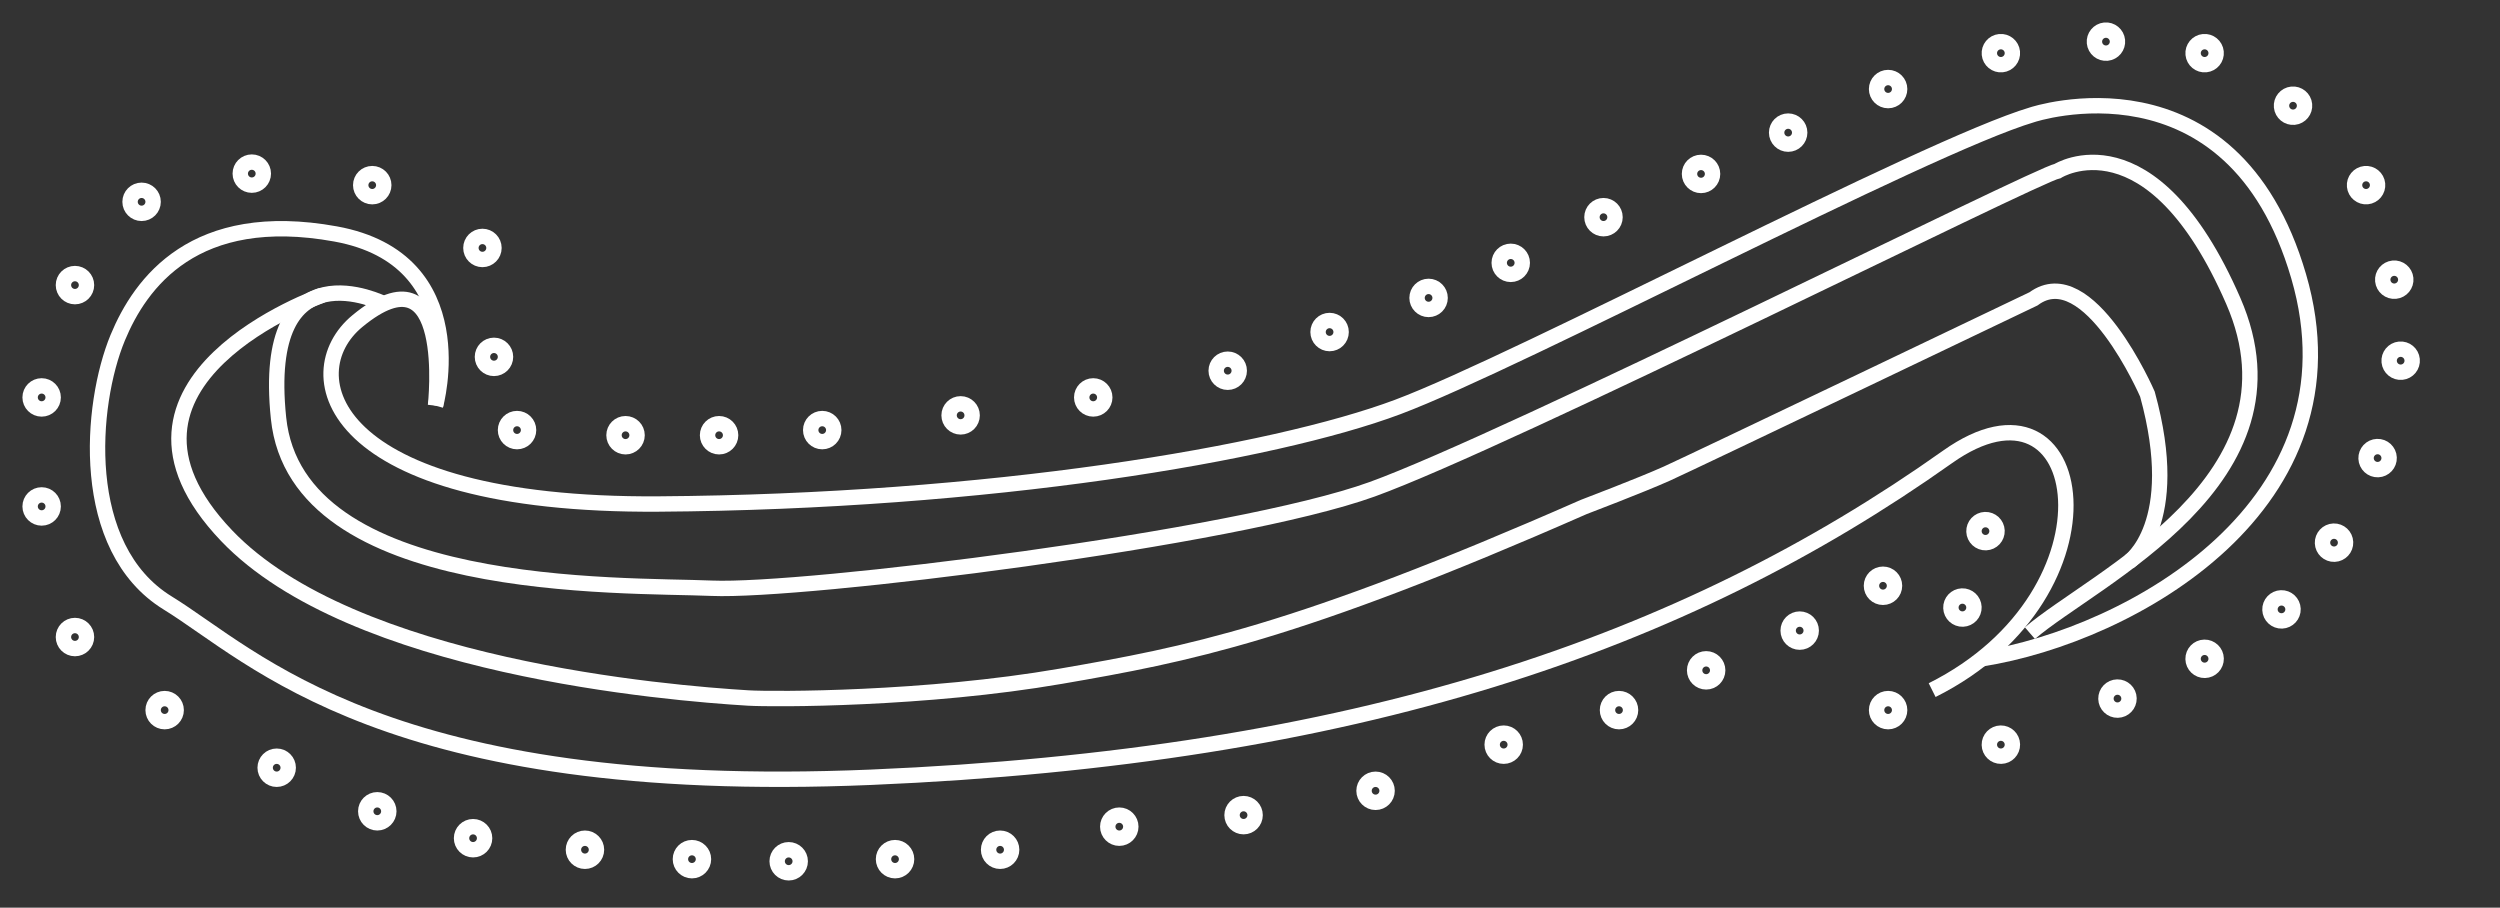<svg xmlns="http://www.w3.org/2000/svg" width="650" height="236" viewBox="0 0 650 236">
  <rect x="0" y="0" width="650" height="236" fill="#333333" stroke="none"/>
  <g id="curly_med_dots" transform="translate(2 2)">
    <g id="Group_33" data-name="Group 33" transform="translate(-2 -2)">
      <g id="Group_34" data-name="Group 34" transform="translate(7.829 7.548)">
        <path id="Path_21" data-name="Path 21" d="M98.827,74.384S109.489,36.4,72.84,29.739,22.142,42.378,16.2,56.727C9.034,74.053,5.877,111.365,29.2,125.69c22.46,13.8,56.969,50.639,182.9,45.31s211.15-34.574,279.853-83.289c36.647-25.987,46.643,35.314-4,60.633" transform="translate(6.574 23.538)" fill="none" stroke="#fff" stroke-miterlimit="10" stroke-width="4"/>
        <path id="Path_22" data-name="Path 22" d="M69.13,90.026S73.96,47.3,48.817,68.043C32.281,81.686,41.144,116.177,127.1,115.6s159.808-13.079,192.233-25.237C351.314,78.366,456.259,22.728,484.245,14.4c0,0,51.972-17.324,69.3,41.978s-43.309,93.283-82.391,99.468" transform="translate(36.271 7.896)" fill="none" stroke="#fff" stroke-miterlimit="10" stroke-width="4"/>
        <path id="Path_23" data-name="Path 23" d="M62.668,56.342S30.484,40.09,35.233,86.068s89.2,43.227,112.69,44.225,135.956-12.822,171.66-25.737C354.814,91.814,492.26,22.862,497.822,21.8c0,0,24.3-15.2,45.642,33.781,20.28,46.543-36.375,72.146-52.867,86.39" transform="translate(29.356 15.103)" fill="none" stroke="#fff" stroke-miterlimit="10" stroke-width="4"/>
        <path id="Path_24" data-name="Path 24" d="M528.791,107.041s14.153-9.636,4.786-43.6c0,0-15.326-35.357-29.614-24.778,0,0-88.656,42.434-95.321,45.433s-21.654,8.7-21.654,8.7c-75.137,33.043-103.164,38.326-135.905,43.99-35.151,6.079-74.626,6.066-81.289,5.662-20.614-1.245-102.972-7.994-135.622-42.2C-4.3,59.94,59.018,37.731,59.018,37.731" transform="translate(16.924 31.485)" fill="none" stroke="#fff" stroke-miterlimit="10" stroke-width="4"/>
        <circle id="Ellipse_13" data-name="Ellipse 13" cx="2.999" cy="2.999" r="2.999" transform="translate(117.605 82.238)" fill="none" stroke="#fff" stroke-miterlimit="10" stroke-width="4"/>
        <circle id="Ellipse_14" data-name="Ellipse 14" cx="2.999" cy="2.999" r="2.999" transform="translate(114.606 53.92)" fill="none" stroke="#fff" stroke-miterlimit="10" stroke-width="4"/>
        <circle id="Ellipse_15" data-name="Ellipse 15" cx="2.999" cy="2.999" r="2.999" transform="translate(85.955 37.594)" fill="none" stroke="#fff" stroke-miterlimit="10" stroke-width="4"/>
        <circle id="Ellipse_16" data-name="Ellipse 16" cx="2.999" cy="2.999" r="2.999" transform="translate(54.638 34.595)" fill="none" stroke="#fff" stroke-miterlimit="10" stroke-width="4"/>
        <circle id="Ellipse_17" data-name="Ellipse 17" cx="2.999" cy="2.999" r="2.999" transform="translate(25.986 41.926)" fill="none" stroke="#fff" stroke-miterlimit="10" stroke-width="4"/>
        <circle id="Ellipse_18" data-name="Ellipse 18" cx="2.999" cy="2.999" r="2.999" transform="translate(8.663 63.58)" fill="none" stroke="#fff" stroke-miterlimit="10" stroke-width="4"/>
        <circle id="Ellipse_19" data-name="Ellipse 19" cx="2.999" cy="2.999" r="2.999" transform="translate(0 92.783)" fill="none" stroke="#fff" stroke-miterlimit="10" stroke-width="4"/>
        <circle id="Ellipse_20" data-name="Ellipse 20" cx="2.999" cy="2.999" r="2.999" transform="translate(0 121.128)" fill="none" stroke="#fff" stroke-miterlimit="10" stroke-width="4"/>
        <circle id="Ellipse_21" data-name="Ellipse 21" cx="2.999" cy="2.999" r="2.999" transform="translate(8.663 155.084)" fill="none" stroke="#fff" stroke-miterlimit="10" stroke-width="4"/>
        <circle id="Ellipse_22" data-name="Ellipse 22" cx="2.999" cy="2.999" r="2.999" transform="translate(31.982 174.084)" fill="none" stroke="#fff" stroke-miterlimit="10" stroke-width="4"/>
        <circle id="Ellipse_23" data-name="Ellipse 23" cx="2.999" cy="2.999" r="2.999" transform="translate(61.112 189.062)" fill="none" stroke="#fff" stroke-miterlimit="10" stroke-width="4"/>
        <circle id="Ellipse_24" data-name="Ellipse 24" cx="2.999" cy="2.999" r="2.999" transform="translate(87.266 200.389)" fill="none" stroke="#fff" stroke-miterlimit="10" stroke-width="4"/>
        <circle id="Ellipse_25" data-name="Ellipse 25" cx="2.999" cy="2.999" r="2.999" transform="translate(112.17 207.387)" fill="none" stroke="#fff" stroke-miterlimit="10" stroke-width="4"/>
        <circle id="Ellipse_26" data-name="Ellipse 26" cx="2.999" cy="2.999" r="2.999" transform="translate(141.259 210.386)" fill="none" stroke="#fff" stroke-miterlimit="10" stroke-width="4"/>
        <circle id="Ellipse_27" data-name="Ellipse 27" cx="2.999" cy="2.999" r="2.999" transform="translate(169.078 212.836)" fill="none" stroke="#fff" stroke-miterlimit="10" stroke-width="4"/>
        <circle id="Ellipse_28" data-name="Ellipse 28" cx="2.999" cy="2.999" r="2.999" transform="translate(194.232 213.383)" fill="none" stroke="#fff" stroke-miterlimit="10" stroke-width="4"/>
        <circle id="Ellipse_29" data-name="Ellipse 29" cx="2.999" cy="2.999" r="2.999" transform="translate(221.883 212.836)" fill="none" stroke="#fff" stroke-miterlimit="10" stroke-width="4"/>
        <circle id="Ellipse_30" data-name="Ellipse 30" cx="2.999" cy="2.999" r="2.999" transform="translate(249.203 210.386)" fill="none" stroke="#fff" stroke-miterlimit="10" stroke-width="4"/>
        <circle id="Ellipse_31" data-name="Ellipse 31" cx="2.999" cy="2.999" r="2.999" transform="translate(280.185 204.388)" fill="none" stroke="#fff" stroke-miterlimit="10" stroke-width="4"/>
        <circle id="Ellipse_32" data-name="Ellipse 32" cx="2.999" cy="2.999" r="2.999" transform="translate(312.502 201.389)" fill="none" stroke="#fff" stroke-miterlimit="10" stroke-width="4"/>
        <circle id="Ellipse_33" data-name="Ellipse 33" cx="2.999" cy="2.999" r="2.999" transform="translate(346.818 195.06)" fill="none" stroke="#fff" stroke-miterlimit="10" stroke-width="4"/>
        <circle id="Ellipse_34" data-name="Ellipse 34" cx="2.999" cy="2.999" r="2.999" transform="translate(380.134 183.066)" fill="none" stroke="#fff" stroke-miterlimit="10" stroke-width="4"/>
        <circle id="Ellipse_35" data-name="Ellipse 35" cx="2.999" cy="2.999" r="2.999" transform="translate(410.117 174.084)" fill="none" stroke="#fff" stroke-miterlimit="10" stroke-width="4"/>
        <circle id="Ellipse_36" data-name="Ellipse 36" cx="2.999" cy="2.999" r="2.999" transform="translate(432.773 163.739)" fill="none" stroke="#fff" stroke-miterlimit="10" stroke-width="4"/>
        <circle id="Ellipse_37" data-name="Ellipse 37" cx="2.999" cy="2.999" r="2.999" transform="translate(457.092 153.412)" fill="none" stroke="#fff" stroke-miterlimit="10" stroke-width="4"/>
        <circle id="Ellipse_38" data-name="Ellipse 38" cx="2.999" cy="2.999" r="2.999" transform="translate(478.748 141.752)" fill="none" stroke="#fff" stroke-miterlimit="10" stroke-width="4"/>
        <circle id="Ellipse_39" data-name="Ellipse 39" cx="2.999" cy="2.999" r="2.999" transform="translate(505.289 127.665) rotate(-2.199)" fill="none" stroke="#fff" stroke-miterlimit="10" stroke-width="4"/>
        <circle id="Ellipse_40" data-name="Ellipse 40" cx="2.999" cy="2.999" r="2.999" transform="translate(499.291 147.532) rotate(-2.199)" fill="none" stroke="#fff" stroke-miterlimit="10" stroke-width="4"/>
        <circle id="Ellipse_41" data-name="Ellipse 41" cx="2.999" cy="2.999" r="2.999" transform="translate(480.081 174.084)" fill="none" stroke="#fff" stroke-miterlimit="10" stroke-width="4"/>
        <circle id="Ellipse_42" data-name="Ellipse 42" cx="2.999" cy="2.999" r="2.999" transform="matrix(1, -0.02, 0.02, 1, 509.339, 183.125)" fill="none" stroke="#fff" stroke-miterlimit="10" stroke-width="4"/>
        <circle id="Ellipse_43" data-name="Ellipse 43" cx="2.999" cy="2.999" r="2.999" transform="matrix(1, -0.02, 0.02, 1, 539.656, 171.146)" fill="none" stroke="#fff" stroke-miterlimit="10" stroke-width="4"/>
        <circle id="Ellipse_44" data-name="Ellipse 44" cx="2.999" cy="2.999" r="2.999" transform="matrix(1, -0.02, 0.02, 1, 562.312, 160.803)" fill="none" stroke="#fff" stroke-miterlimit="10" stroke-width="4"/>
        <circle id="Ellipse_45" data-name="Ellipse 45" cx="2.999" cy="2.999" r="2.999" transform="translate(582.247 148.012) rotate(-2.199)" fill="none" stroke="#fff" stroke-miterlimit="10" stroke-width="4"/>
        <circle id="Ellipse_46" data-name="Ellipse 46" cx="2.999" cy="2.999" r="2.999" transform="translate(595.908 130.664) rotate(-2.199)" fill="none" stroke="#fff" stroke-miterlimit="10" stroke-width="4"/>
        <circle id="Ellipse_47" data-name="Ellipse 47" cx="2.999" cy="2.999" r="2.999" transform="translate(607.235 108.675) rotate(-2.199)" fill="none" stroke="#fff" stroke-miterlimit="10" stroke-width="4"/>
        <circle id="Ellipse_48" data-name="Ellipse 48" cx="2.999" cy="2.999" r="2.999" transform="matrix(0.995, -0.099, 0.099, 0.995, 613.063, 83.547)" fill="none" stroke="#fff" stroke-miterlimit="10" stroke-width="4"/>
        <circle id="Ellipse_49" data-name="Ellipse 49" cx="2.999" cy="2.999" r="2.999" transform="matrix(0.995, -0.099, 0.099, 0.995, 611.398, 62.483)" fill="none" stroke="#fff" stroke-miterlimit="10" stroke-width="4"/>
        <circle id="Ellipse_50" data-name="Ellipse 50" cx="2.999" cy="2.999" r="2.999" transform="matrix(0.995, -0.099, 0.099, 0.995, 604.068, 37.904)" fill="none" stroke="#fff" stroke-miterlimit="10" stroke-width="4"/>
        <circle id="Ellipse_51" data-name="Ellipse 51" cx="2.999" cy="2.999" r="2.999" transform="matrix(0.995, -0.099, 0.099, 0.995, 585.077, 17.249)" fill="none" stroke="#fff" stroke-miterlimit="10" stroke-width="4"/>
        <circle id="Ellipse_52" data-name="Ellipse 52" cx="2.999" cy="2.999" r="2.999" transform="matrix(0.995, -0.099, 0.099, 0.995, 562.091, 3.588)" fill="none" stroke="#fff" stroke-miterlimit="10" stroke-width="4"/>
        <circle id="Ellipse_53" data-name="Ellipse 53" cx="2.999" cy="2.999" r="2.999" transform="matrix(0.995, -0.099, 0.099, 0.995, 536.437, 0.591)" fill="none" stroke="#fff" stroke-miterlimit="10" stroke-width="4"/>
        <circle id="Ellipse_54" data-name="Ellipse 54" cx="2.999" cy="2.999" r="2.999" transform="matrix(0.995, -0.099, 0.099, 0.995, 509.117, 3.588)" fill="none" stroke="#fff" stroke-miterlimit="10" stroke-width="4"/>
        <circle id="Ellipse_55" data-name="Ellipse 55" cx="2.999" cy="2.999" r="2.999" transform="translate(480.081 12.608)" fill="none" stroke="#fff" stroke-miterlimit="10" stroke-width="4"/>
        <circle id="Ellipse_56" data-name="Ellipse 56" cx="2.999" cy="2.999" r="2.999" transform="translate(454.095 23.935)" fill="none" stroke="#fff" stroke-miterlimit="10" stroke-width="4"/>
        <circle id="Ellipse_57" data-name="Ellipse 57" cx="2.999" cy="2.999" r="2.999" transform="translate(431.44 34.674)" fill="none" stroke="#fff" stroke-miterlimit="10" stroke-width="4"/>
        <circle id="Ellipse_58" data-name="Ellipse 58" cx="2.999" cy="2.999" r="2.999" transform="translate(406.078 45.922)" fill="none" stroke="#fff" stroke-miterlimit="10" stroke-width="4"/>
        <circle id="Ellipse_59" data-name="Ellipse 59" cx="2.999" cy="2.999" r="2.999" transform="translate(381.965 57.792)" fill="none" stroke="#fff" stroke-miterlimit="10" stroke-width="4"/>
        <circle id="Ellipse_60" data-name="Ellipse 60" cx="2.999" cy="2.999" r="2.999" transform="translate(360.603 66.912)" fill="none" stroke="#fff" stroke-miterlimit="10" stroke-width="4"/>
        <circle id="Ellipse_61" data-name="Ellipse 61" cx="2.999" cy="2.999" r="2.999" transform="translate(334.865 75.783)" fill="none" stroke="#fff" stroke-miterlimit="10" stroke-width="4"/>
        <circle id="Ellipse_62" data-name="Ellipse 62" cx="2.999" cy="2.999" r="2.999" transform="translate(308.379 85.841)" fill="none" stroke="#fff" stroke-miterlimit="10" stroke-width="4"/>
        <circle id="Ellipse_63" data-name="Ellipse 63" cx="2.999" cy="2.999" r="2.999" transform="translate(273.415 92.783)" fill="none" stroke="#fff" stroke-miterlimit="10" stroke-width="4"/>
        <circle id="Ellipse_64" data-name="Ellipse 64" cx="2.999" cy="2.999" r="2.999" transform="translate(238.933 97.447)" fill="none" stroke="#fff" stroke-miterlimit="10" stroke-width="4"/>
        <circle id="Ellipse_65" data-name="Ellipse 65" cx="2.999" cy="2.999" r="2.999" transform="translate(202.952 101.277)" fill="none" stroke="#fff" stroke-miterlimit="10" stroke-width="4"/>
        <circle id="Ellipse_66" data-name="Ellipse 66" cx="2.999" cy="2.999" r="2.999" transform="translate(176.133 102.612)" fill="none" stroke="#fff" stroke-miterlimit="10" stroke-width="4"/>
        <circle id="Ellipse_67" data-name="Ellipse 67" cx="2.999" cy="2.999" r="2.999" transform="translate(151.812 102.612)" fill="none" stroke="#fff" stroke-miterlimit="10" stroke-width="4"/>
        <circle id="Ellipse_68" data-name="Ellipse 68" cx="2.999" cy="2.999" r="2.999" transform="translate(123.601 101.277)" fill="none" stroke="#fff" stroke-miterlimit="10" stroke-width="4"/>
      </g>
      <rect id="Rectangle_25" data-name="Rectangle 25" width="650" height="236" fill="rgba(255,255,255,0)"/>
    </g>
  </g>
</svg>
